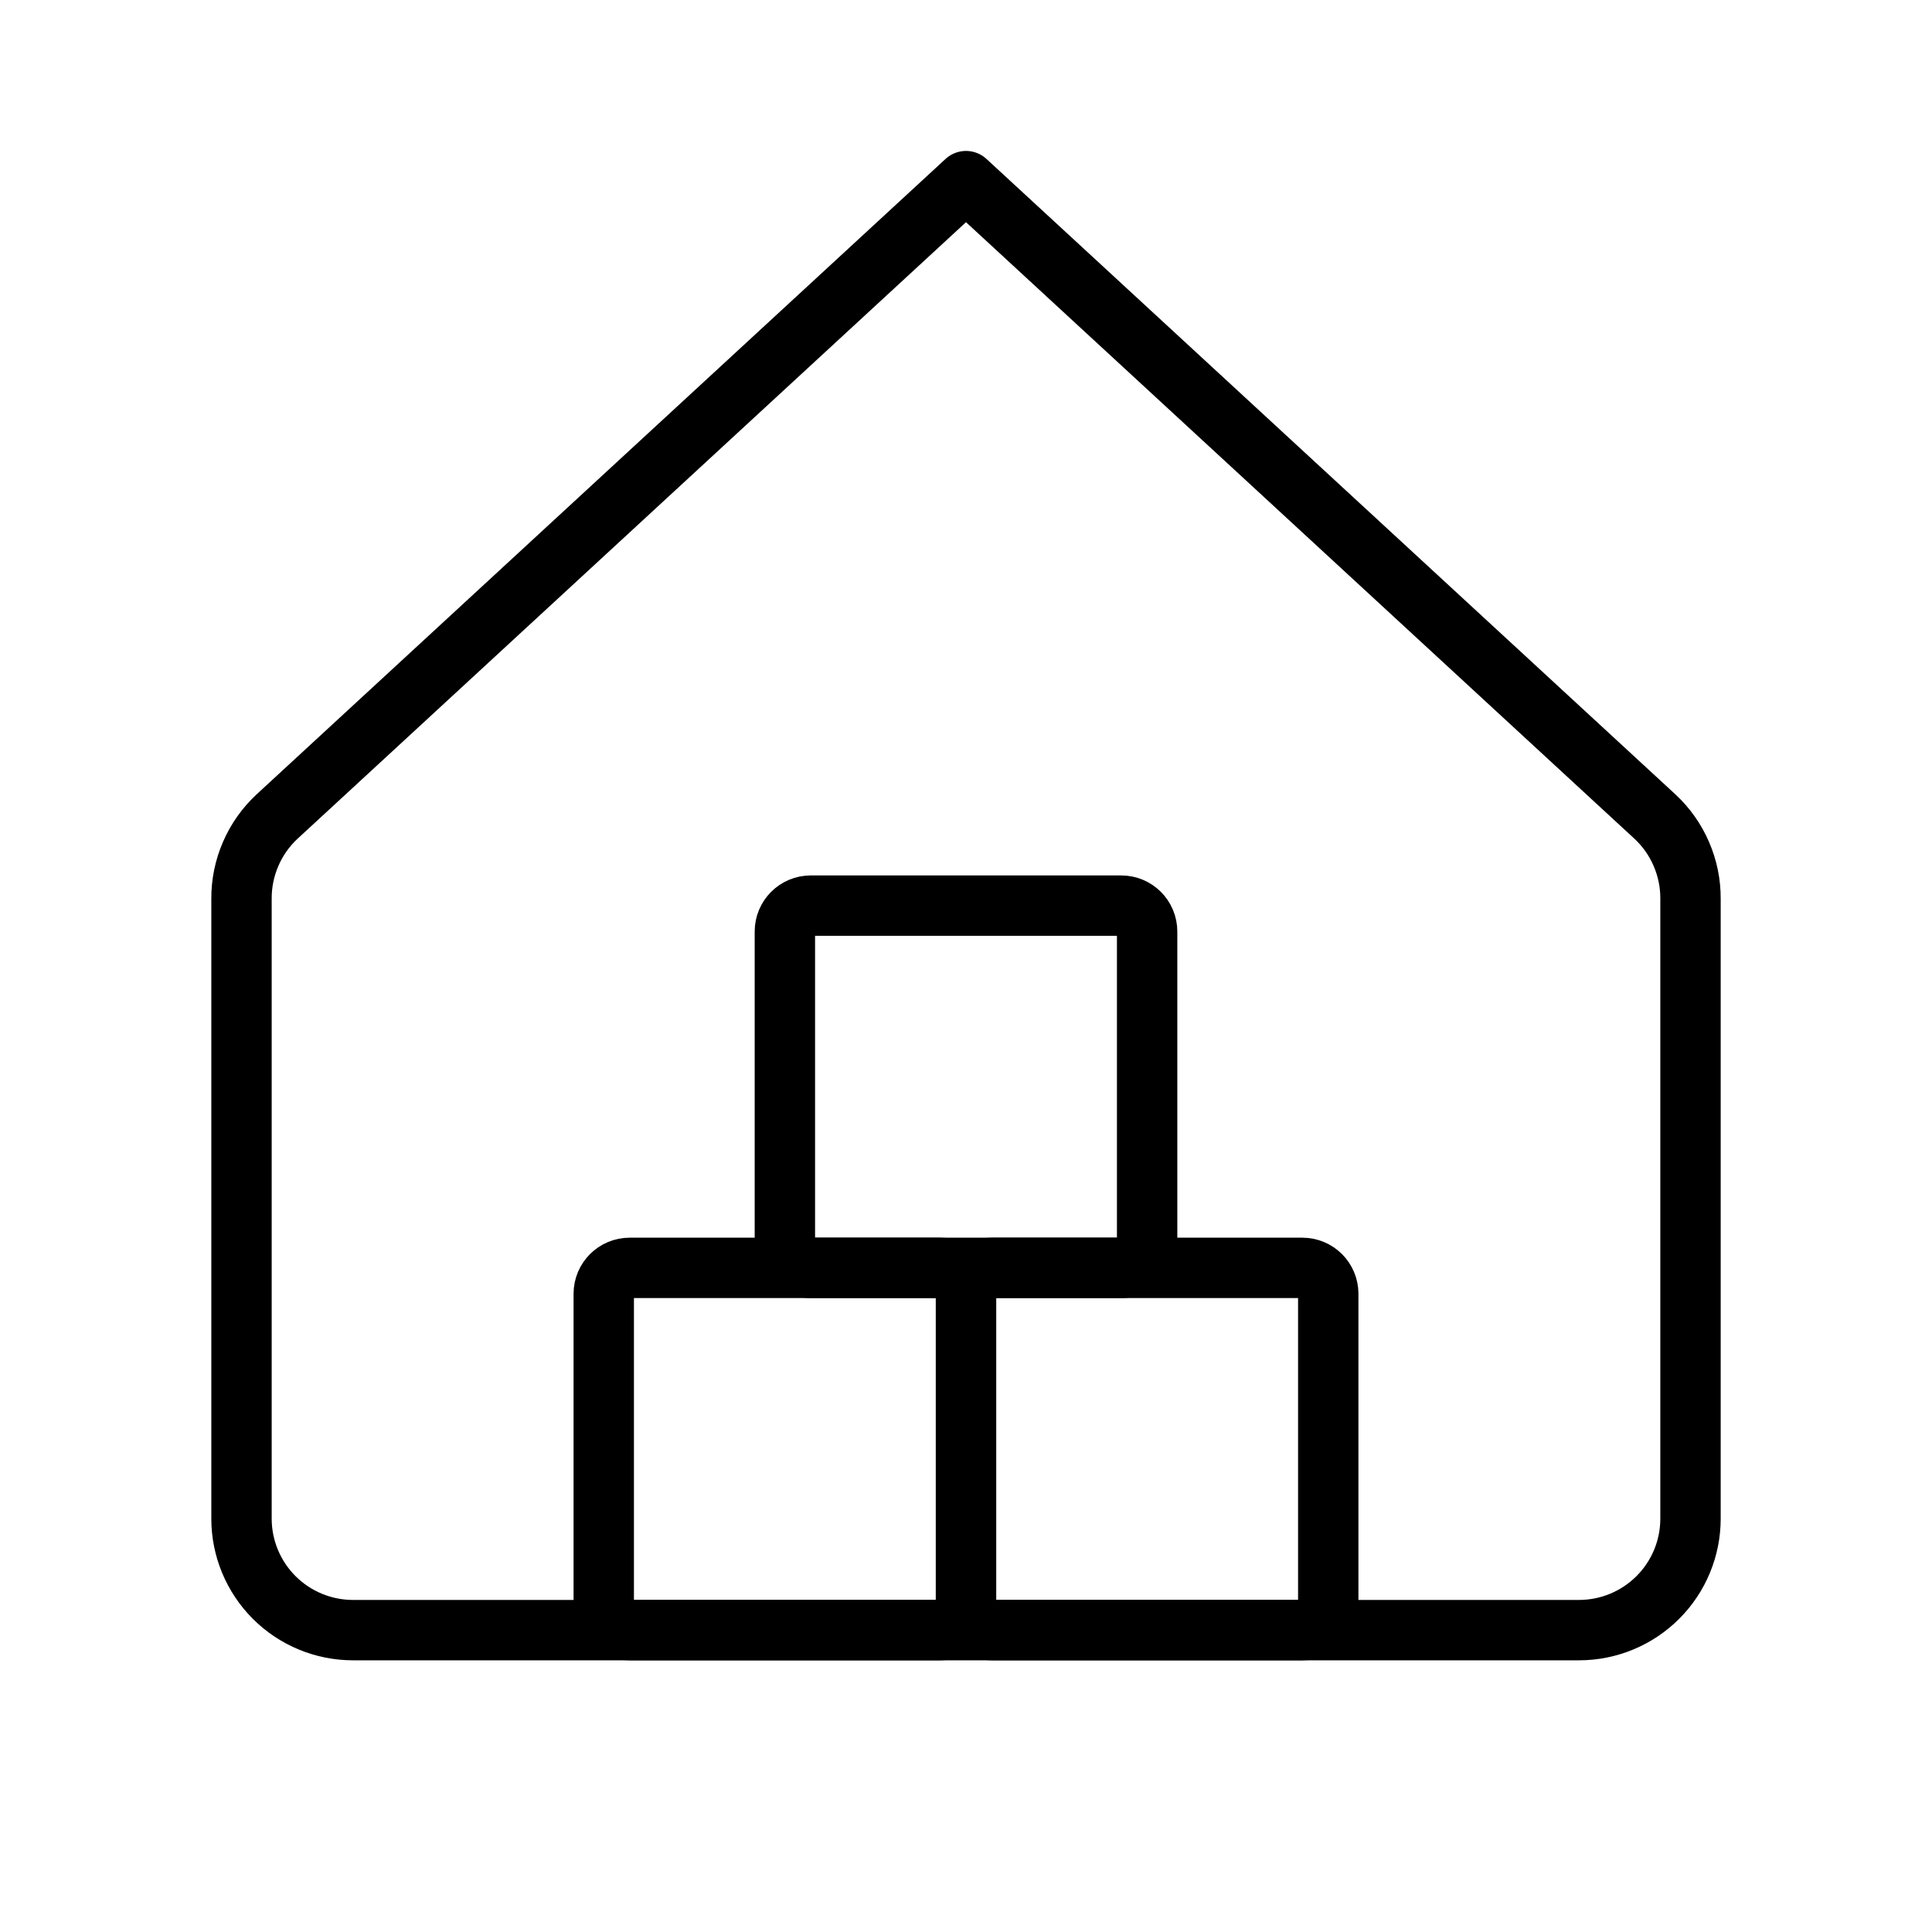 <svg width="32" height="32" viewBox="0 0 32 32" fill="none" xmlns="http://www.w3.org/2000/svg">
<path d="M28 14.889C28.002 14.633 27.95 14.379 27.848 14.144C27.747 13.909 27.597 13.697 27.409 13.523L21.705 8.262L16 3L4.591 13.523C4.403 13.697 4.253 13.909 4.152 14.144C4.05 14.379 3.998 14.633 4 14.889V25.154C4 25.643 4.195 26.113 4.541 26.459C4.887 26.805 5.357 27 5.846 27H26.154C26.643 27 27.113 26.805 27.459 26.459C27.806 26.113 28 25.643 28 25.154V14.889Z" stroke="currentColor" stroke-linecap="round" stroke-linejoin="round"/>
<path d="M21.571 21H16.429C16.192 21 16 21.192 16 21.429V26.571C16 26.808 16.192 27 16.429 27H21.571C21.808 27 22 26.808 22 26.571V21.429C22 21.192 21.808 21 21.571 21Z" stroke="currentColor" stroke-linecap="round" stroke-linejoin="round"/>
<path d="M18.571 15H13.429C13.192 15 13 15.192 13 15.429V20.571C13 20.808 13.192 21 13.429 21H18.571C18.808 21 19 20.808 19 20.571V15.429C19 15.192 18.808 15 18.571 15Z" stroke="currentColor" stroke-linecap="round" stroke-linejoin="round"/>
<path d="M15.571 21H10.429C10.192 21 10 21.192 10 21.429V26.571C10 26.808 10.192 27 10.429 27H15.571C15.808 27 16 26.808 16 26.571V21.429C16 21.192 15.808 21 15.571 21Z" stroke="currentColor" stroke-linecap="round" stroke-linejoin="round"/>
</svg>
